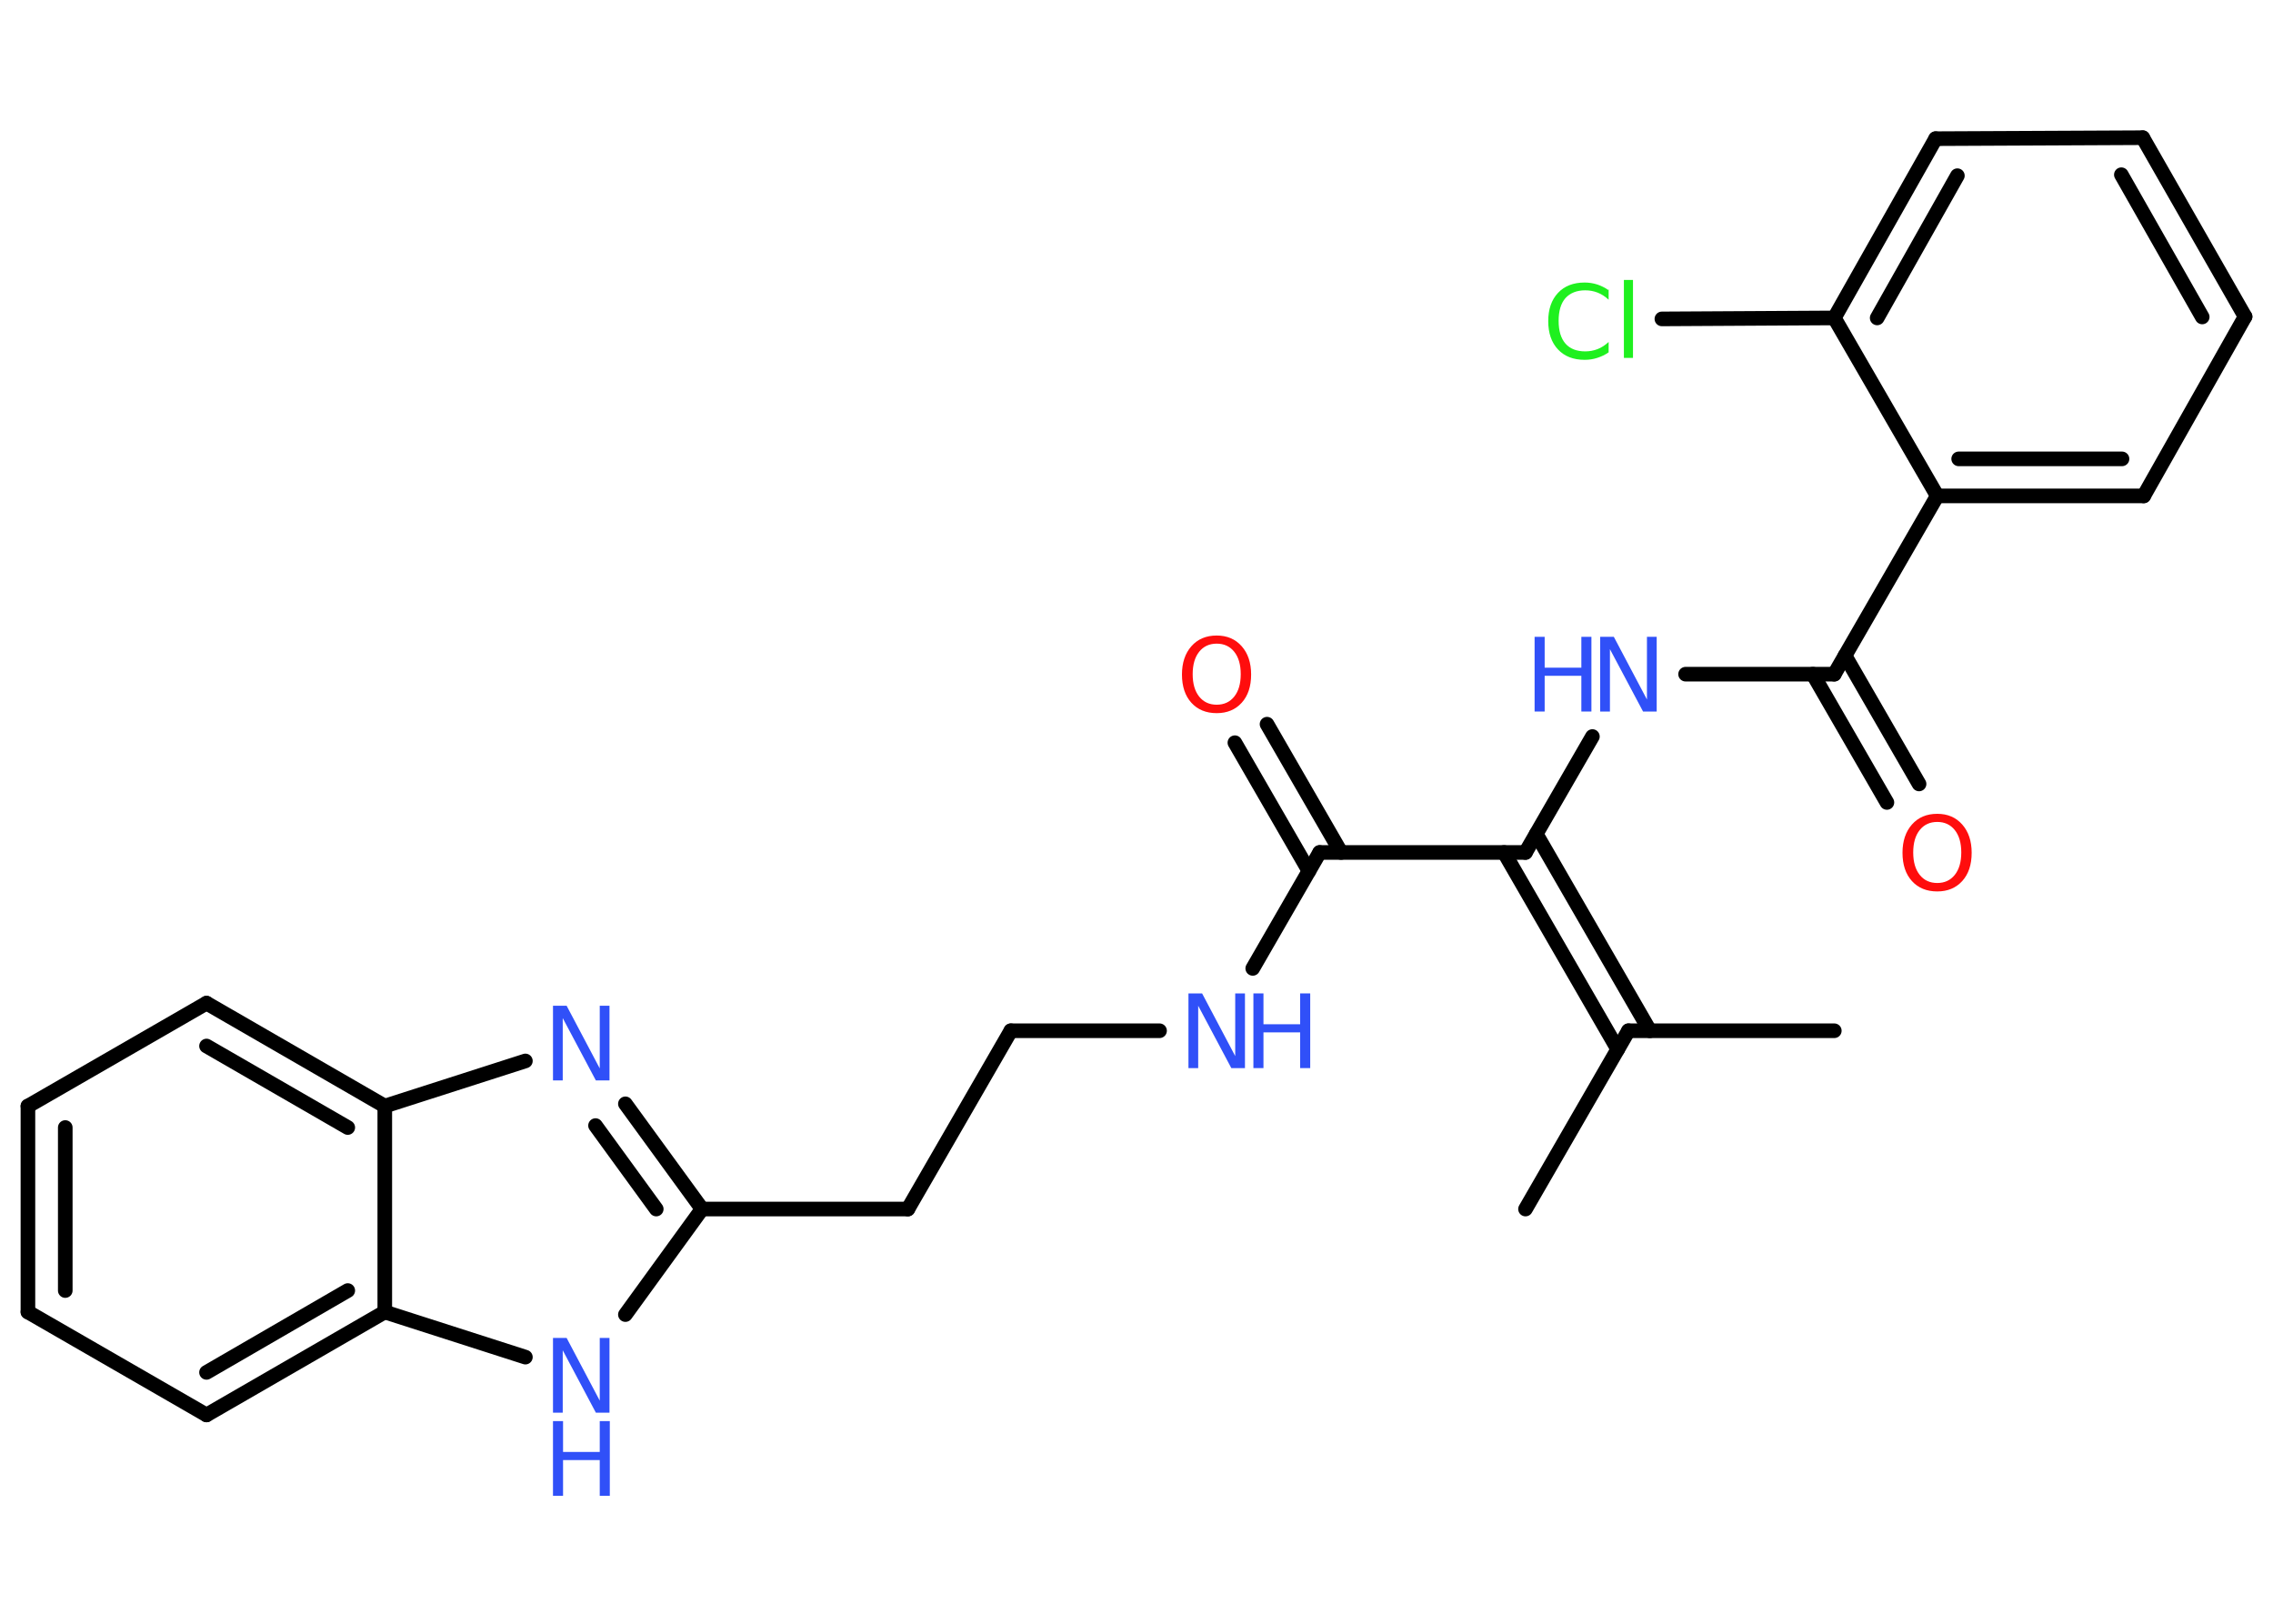 <?xml version='1.0' encoding='UTF-8'?>
<!DOCTYPE svg PUBLIC "-//W3C//DTD SVG 1.1//EN" "http://www.w3.org/Graphics/SVG/1.1/DTD/svg11.dtd">
<svg version='1.2' xmlns='http://www.w3.org/2000/svg' xmlns:xlink='http://www.w3.org/1999/xlink' width='70.0mm' height='50.0mm' viewBox='0 0 70.0 50.0'>
  <desc>Generated by the Chemistry Development Kit (http://github.com/cdk)</desc>
  <g stroke-linecap='round' stroke-linejoin='round' stroke='#000000' stroke-width='.45' fill='#3050F8'>
    <rect x='.0' y='.0' width='70.0' height='50.0' fill='#FFFFFF' stroke='none'/>
    <g id='mol1' class='mol'>
      <line id='mol1bnd1' class='bond' x1='56.49' y1='31.74' x2='50.15' y2='31.74'/>
      <line id='mol1bnd2' class='bond' x1='50.15' y1='31.74' x2='46.98' y2='37.23'/>
      <g id='mol1bnd3' class='bond'>
        <line x1='49.82' y1='32.31' x2='46.32' y2='26.25'/>
        <line x1='50.81' y1='31.74' x2='47.31' y2='25.68'/>
      </g>
      <line id='mol1bnd4' class='bond' x1='46.98' y1='26.25' x2='49.04' y2='22.68'/>
      <line id='mol1bnd5' class='bond' x1='51.91' y1='20.76' x2='56.49' y2='20.76'/>
      <g id='mol1bnd6' class='bond'>
        <line x1='56.82' y1='20.19' x2='59.1' y2='24.14'/>
        <line x1='55.83' y1='20.76' x2='58.11' y2='24.71'/>
      </g>
      <line id='mol1bnd7' class='bond' x1='56.49' y1='20.76' x2='59.66' y2='15.27'/>
      <g id='mol1bnd8' class='bond'>
        <line x1='59.66' y1='15.27' x2='66.02' y2='15.27'/>
        <line x1='60.32' y1='14.13' x2='65.35' y2='14.13'/>
      </g>
      <line id='mol1bnd9' class='bond' x1='66.02' y1='15.27' x2='69.14' y2='9.75'/>
      <g id='mol1bnd10' class='bond'>
        <line x1='69.14' y1='9.75' x2='65.99' y2='4.24'/>
        <line x1='67.82' y1='9.76' x2='65.33' y2='5.38'/>
      </g>
      <line id='mol1bnd11' class='bond' x1='65.99' y1='4.24' x2='59.61' y2='4.27'/>
      <g id='mol1bnd12' class='bond'>
        <line x1='59.61' y1='4.27' x2='56.49' y2='9.79'/>
        <line x1='60.28' y1='5.41' x2='57.81' y2='9.79'/>
      </g>
      <line id='mol1bnd13' class='bond' x1='59.66' y1='15.27' x2='56.49' y2='9.79'/>
      <line id='mol1bnd14' class='bond' x1='56.49' y1='9.79' x2='51.18' y2='9.82'/>
      <line id='mol1bnd15' class='bond' x1='46.98' y1='26.25' x2='40.64' y2='26.25'/>
      <g id='mol1bnd16' class='bond'>
        <line x1='40.31' y1='26.82' x2='38.03' y2='22.87'/>
        <line x1='41.3' y1='26.25' x2='39.02' y2='22.3'/>
      </g>
      <line id='mol1bnd17' class='bond' x1='40.64' y1='26.25' x2='38.58' y2='29.82'/>
      <line id='mol1bnd18' class='bond' x1='35.71' y1='31.74' x2='31.13' y2='31.74'/>
      <line id='mol1bnd19' class='bond' x1='31.13' y1='31.74' x2='27.96' y2='37.23'/>
      <line id='mol1bnd20' class='bond' x1='27.96' y1='37.23' x2='21.62' y2='37.23'/>
      <g id='mol1bnd21' class='bond'>
        <line x1='21.62' y1='37.23' x2='19.26' y2='33.99'/>
        <line x1='20.21' y1='37.23' x2='18.34' y2='34.66'/>
      </g>
      <line id='mol1bnd22' class='bond' x1='16.18' y1='32.67' x2='11.85' y2='34.06'/>
      <g id='mol1bnd23' class='bond'>
        <line x1='11.85' y1='34.06' x2='6.36' y2='30.89'/>
        <line x1='10.71' y1='34.72' x2='6.36' y2='32.21'/>
      </g>
      <line id='mol1bnd24' class='bond' x1='6.36' y1='30.89' x2='.86' y2='34.06'/>
      <g id='mol1bnd25' class='bond'>
        <line x1='.86' y1='34.06' x2='.86' y2='40.4'/>
        <line x1='2.01' y1='34.72' x2='2.01' y2='39.74'/>
      </g>
      <line id='mol1bnd26' class='bond' x1='.86' y1='40.4' x2='6.36' y2='43.57'/>
      <g id='mol1bnd27' class='bond'>
        <line x1='6.36' y1='43.57' x2='11.85' y2='40.4'/>
        <line x1='6.36' y1='42.26' x2='10.71' y2='39.74'/>
      </g>
      <line id='mol1bnd28' class='bond' x1='11.85' y1='34.06' x2='11.85' y2='40.4'/>
      <line id='mol1bnd29' class='bond' x1='11.85' y1='40.4' x2='16.18' y2='41.79'/>
      <line id='mol1bnd30' class='bond' x1='21.62' y1='37.23' x2='19.26' y2='40.48'/>
      <g id='mol1atm5' class='atom'>
        <path d='M49.28 19.61h.42l1.02 1.93v-1.93h.3v2.3h-.42l-1.02 -1.92v1.92h-.3v-2.3z' stroke='none'/>
        <path d='M47.26 19.61h.31v.95h1.13v-.95h.31v2.3h-.31v-1.1h-1.13v1.1h-.31v-2.3z' stroke='none'/>
      </g>
      <path id='mol1atm7' class='atom' d='M59.66 25.31q-.34 .0 -.54 .25q-.2 .25 -.2 .69q.0 .44 .2 .69q.2 .25 .54 .25q.34 .0 .54 -.25q.2 -.25 .2 -.69q.0 -.44 -.2 -.69q-.2 -.25 -.54 -.25zM59.66 25.06q.48 .0 .77 .33q.29 .33 .29 .87q.0 .55 -.29 .87q-.29 .32 -.77 .32q-.49 .0 -.78 -.32q-.29 -.32 -.29 -.87q.0 -.54 .29 -.87q.29 -.33 .78 -.33z' stroke='none' fill='#FF0D0D'/>
      <path id='mol1atm14' class='atom' d='M49.54 8.9v.33q-.16 -.15 -.34 -.22q-.18 -.07 -.38 -.07q-.39 .0 -.61 .24q-.21 .24 -.21 .7q.0 .46 .21 .7q.21 .24 .61 .24q.2 .0 .38 -.07q.18 -.07 .34 -.22v.32q-.16 .11 -.35 .17q-.18 .06 -.39 .06q-.52 .0 -.82 -.32q-.3 -.32 -.3 -.87q.0 -.55 .3 -.87q.3 -.32 .82 -.32q.2 .0 .39 .06q.18 .06 .34 .17zM50.01 8.62h.28v2.4h-.28v-2.4z' stroke='none' fill='#1FF01F'/>
      <path id='mol1atm16' class='atom' d='M37.47 19.82q-.34 .0 -.54 .25q-.2 .25 -.2 .69q.0 .44 .2 .69q.2 .25 .54 .25q.34 .0 .54 -.25q.2 -.25 .2 -.69q.0 -.44 -.2 -.69q-.2 -.25 -.54 -.25zM37.47 19.57q.48 .0 .77 .33q.29 .33 .29 .87q.0 .55 -.29 .87q-.29 .32 -.77 .32q-.49 .0 -.78 -.32q-.29 -.32 -.29 -.87q.0 -.54 .29 -.87q.29 -.33 .78 -.33z' stroke='none' fill='#FF0D0D'/>
      <g id='mol1atm17' class='atom'>
        <path d='M36.6 30.59h.42l1.02 1.93v-1.93h.3v2.3h-.42l-1.02 -1.92v1.92h-.3v-2.3z' stroke='none'/>
        <path d='M38.6 30.59h.31v.95h1.13v-.95h.31v2.3h-.31v-1.1h-1.13v1.1h-.31v-2.3z' stroke='none'/>
      </g>
      <path id='mol1atm21' class='atom' d='M17.03 30.97h.42l1.02 1.93v-1.93h.3v2.3h-.42l-1.02 -1.92v1.92h-.3v-2.3z' stroke='none'/>
      <g id='mol1atm28' class='atom'>
        <path d='M17.03 41.2h.42l1.02 1.93v-1.93h.3v2.3h-.42l-1.02 -1.92v1.92h-.3v-2.3z' stroke='none'/>
        <path d='M17.03 43.76h.31v.95h1.13v-.95h.31v2.3h-.31v-1.1h-1.13v1.1h-.31v-2.3z' stroke='none'/>
      </g>
    </g>
  </g>
</svg>
